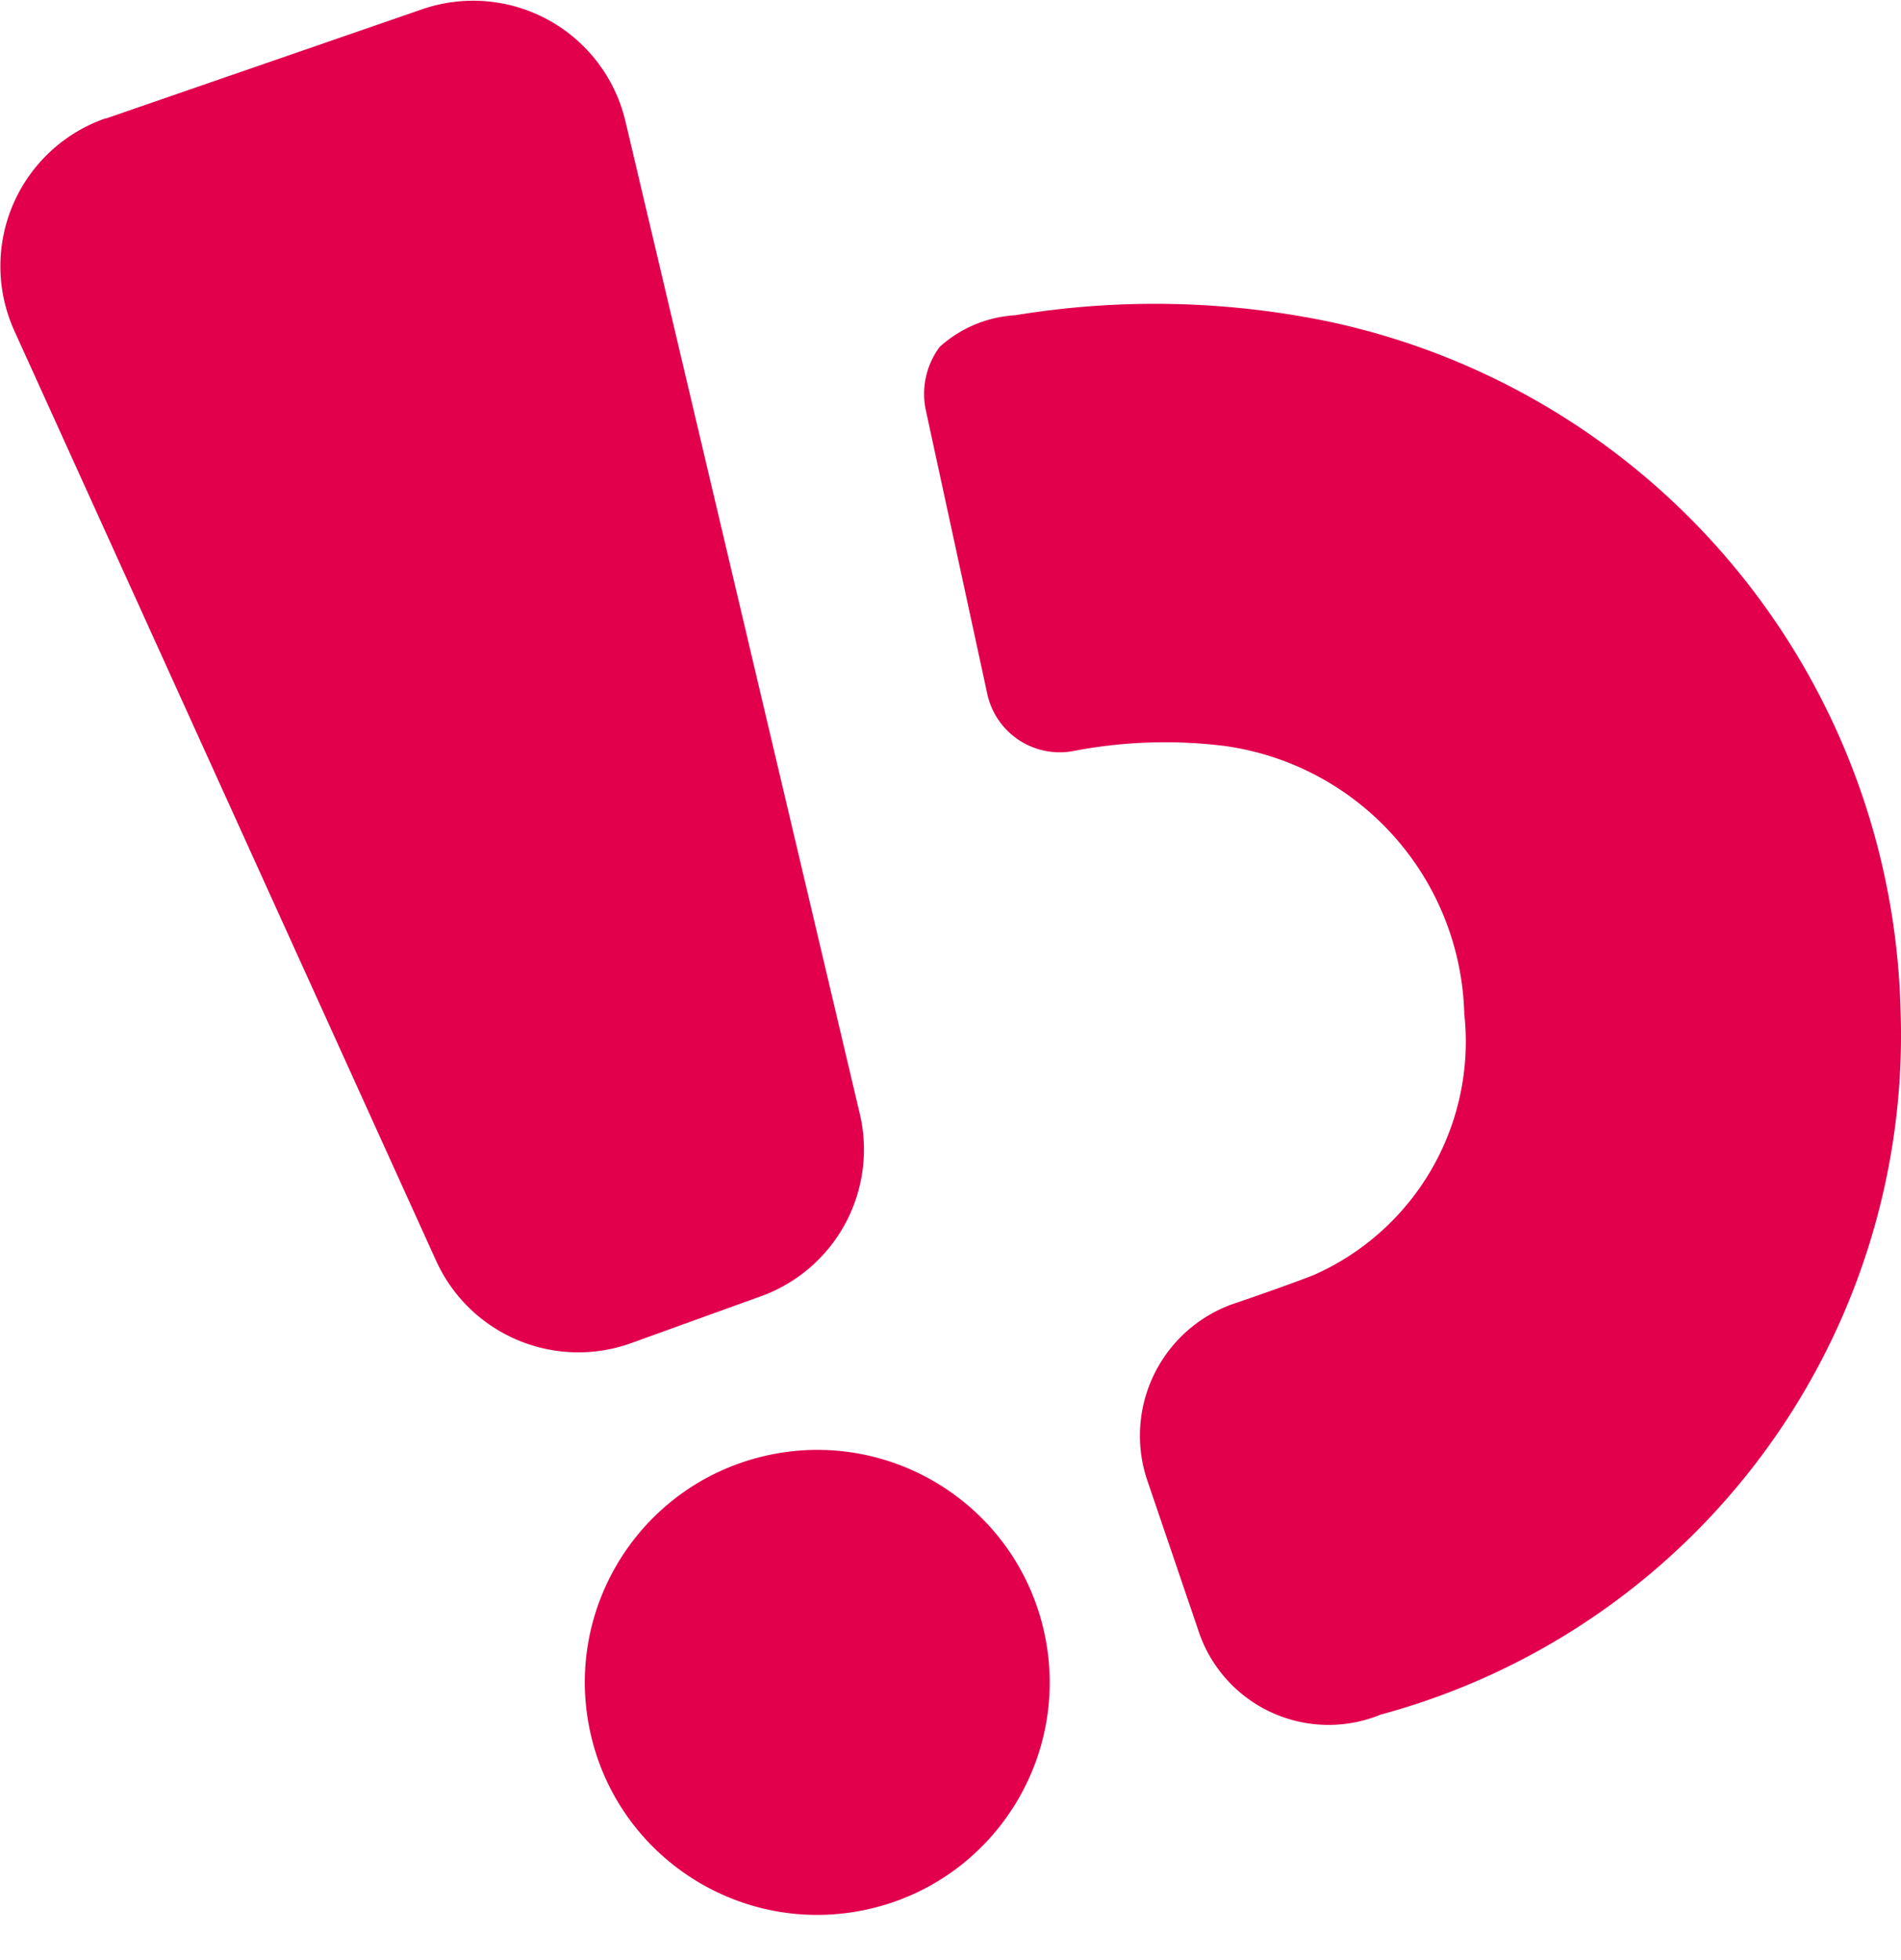 <svg xmlns="http://www.w3.org/2000/svg" width="27" height="27.828" viewBox="0 0 27 27.828"><defs><style>.a,.b{fill:#e2004d;}.a{fill-rule:evenodd;}</style></defs><g transform="translate(-501 -610)"><g transform="translate(501 610)"><g transform="translate(0 0)"><path class="a" d="M97.922,90.3l4.491-1.551a2.222,2.222,0,0,1,2.888,1.59l3.327,14.087a2.214,2.214,0,0,1-1.409,2.6l-1.831.661a2.218,2.218,0,0,1-2.778-1.172l-5.988-13.2a2.222,2.222,0,0,1,1.3-3.019Z" transform="translate(-96.418 -88.617)"/><circle class="b" cx="3.301" cy="3.301" r="3.301" transform="translate(7.67 21.382) rotate(-12.509)"/><path class="a" d="M370.441,190.669c-.061.031-.615.235-1.2.433a1.985,1.985,0,0,0-1.191,2.526l.709,2.083a1.947,1.947,0,0,0,2.6,1.215,9.992,9.992,0,0,0,7.38-10.027,10.26,10.26,0,0,0-8.128-9.754,12.206,12.206,0,0,0-4.443-.089,1.757,1.757,0,0,0-1.075.449,1.117,1.117,0,0,0-.193.921l.865,3.992a1.053,1.053,0,0,0,1.213.829,6.854,6.854,0,0,1,2.165-.074,3.944,3.944,0,0,1,3.4,3.8A3.624,3.624,0,0,1,370.441,190.669Z" transform="translate(-351.746 -172.58)"/></g></g></g></svg>